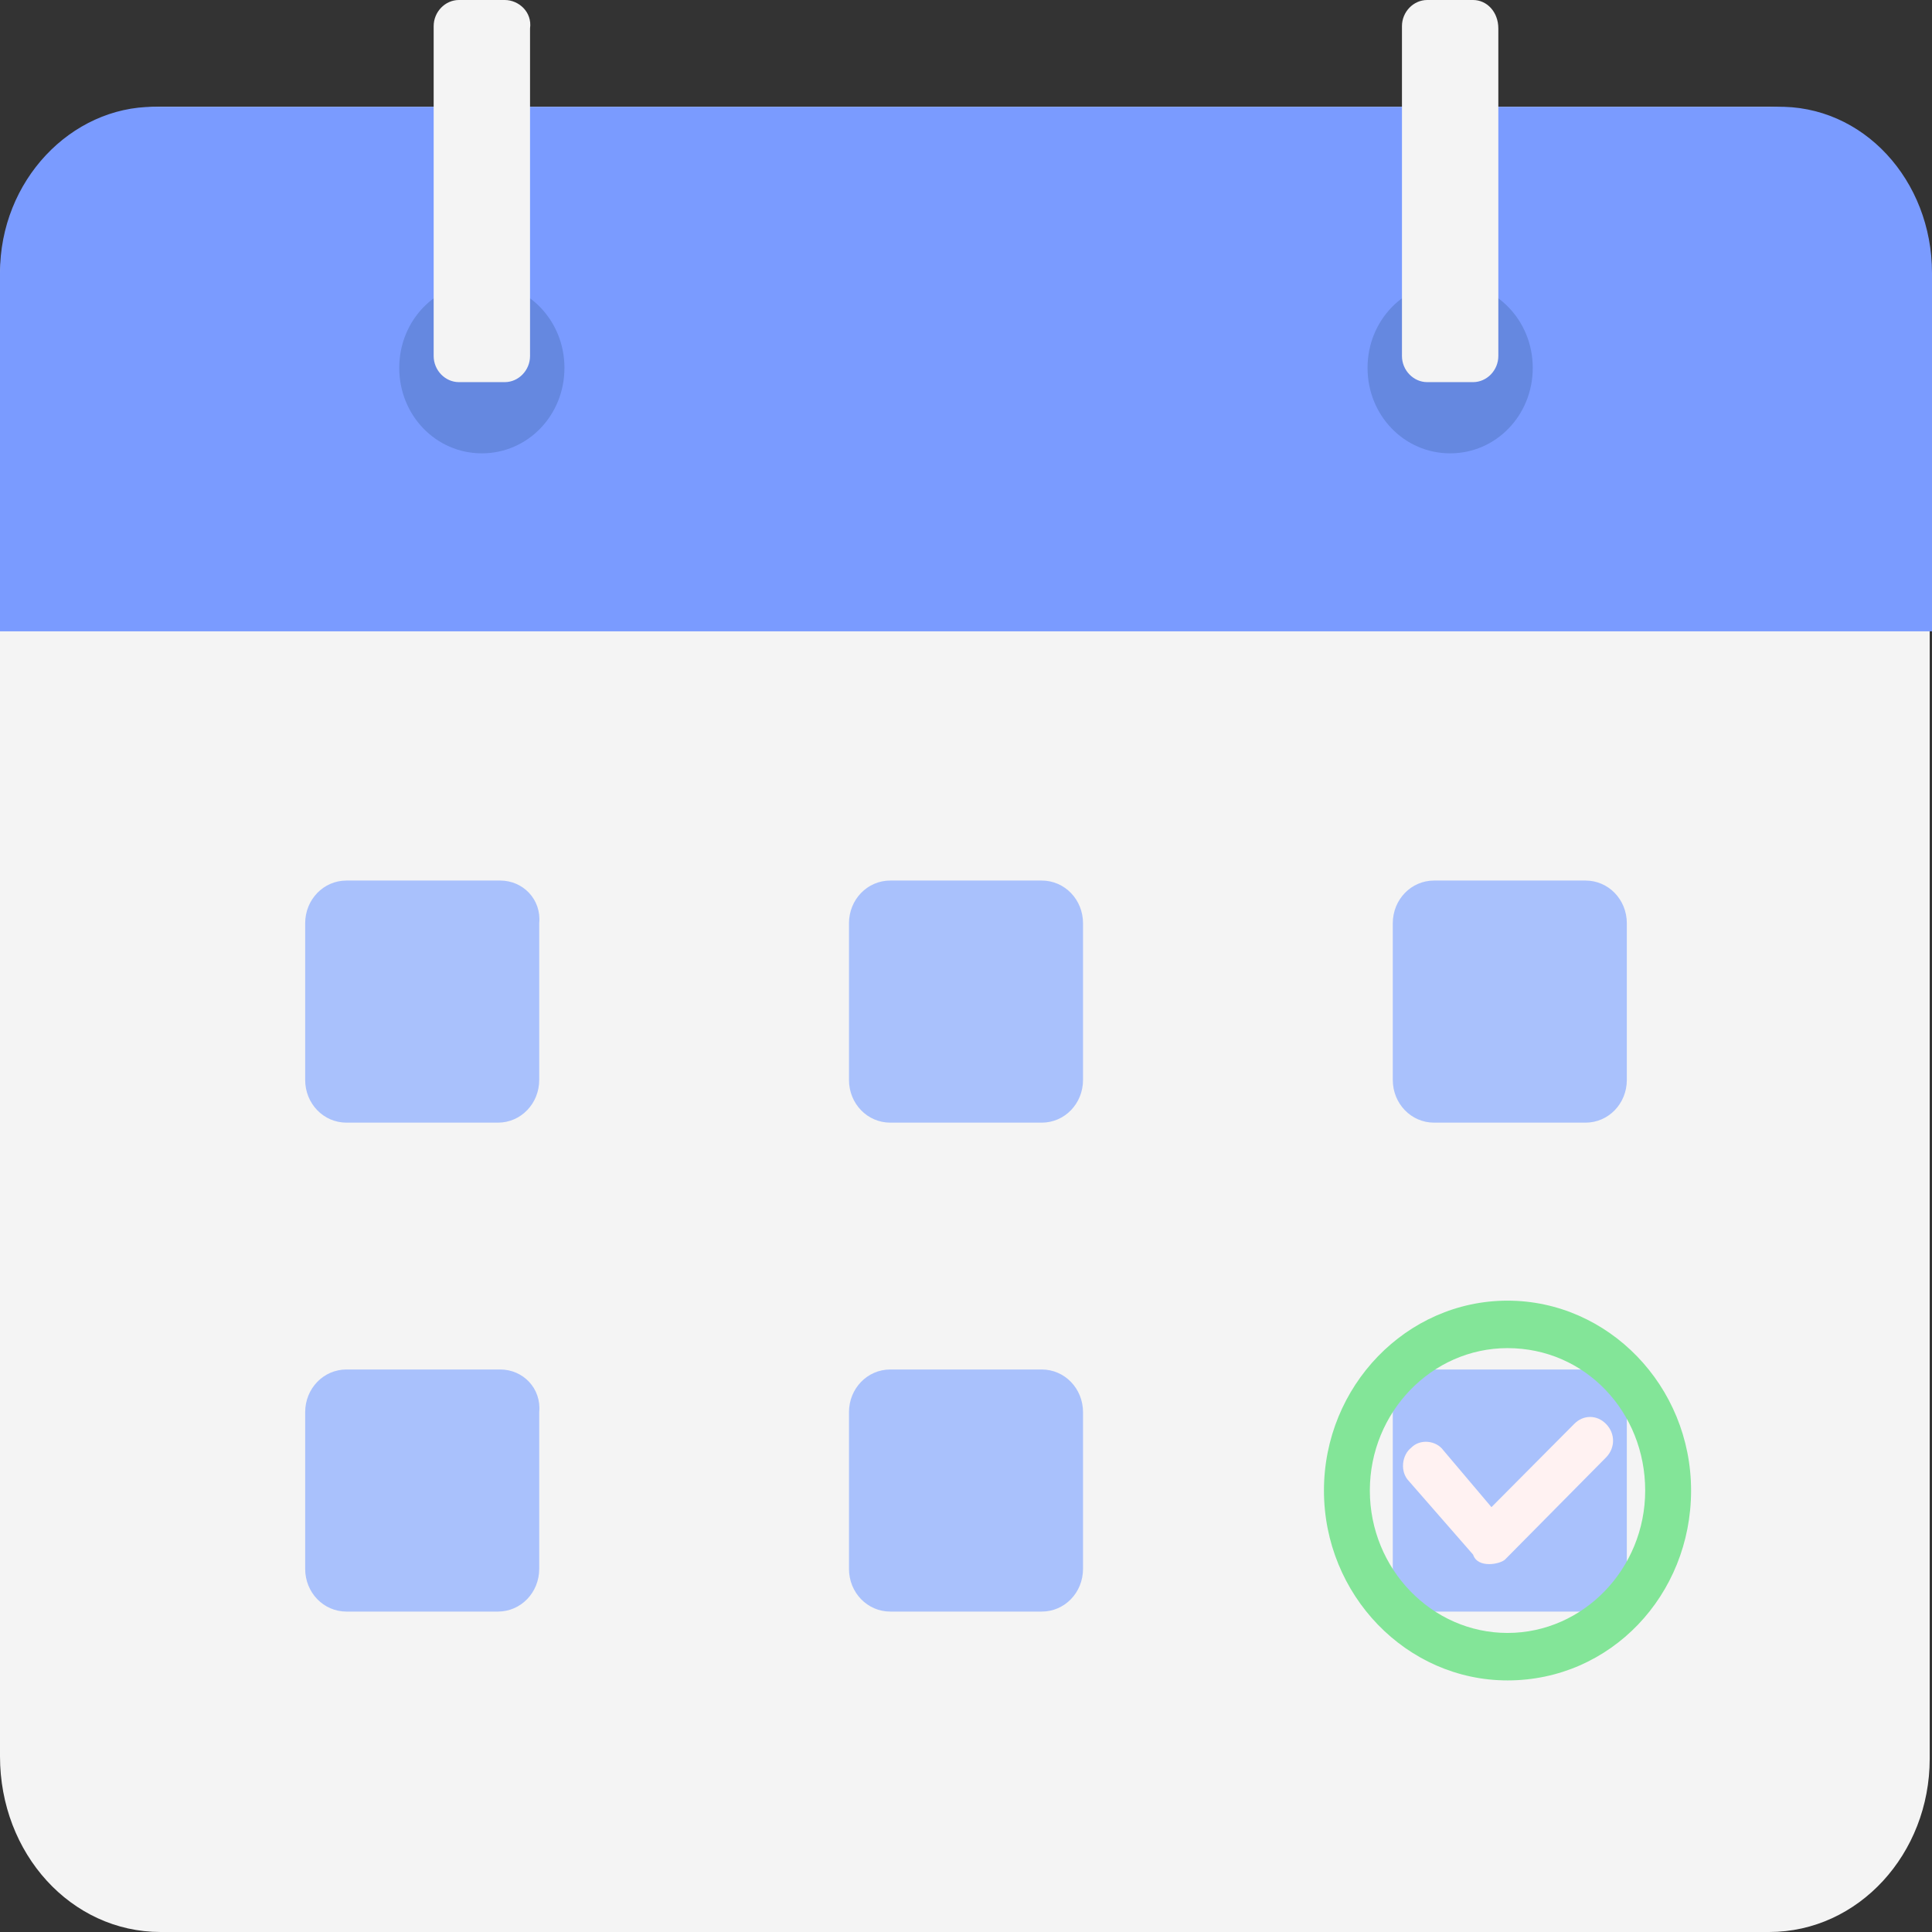 <svg width="800" height="800" viewBox="0 0 800 800" fill="none" xmlns="http://www.w3.org/2000/svg">
<rect x="0" y="0" width="800" height="800" fill="#333333" stroke="none"/>
<g clip-path="url(#clip0_9185_62223)">
<path d="M66.508 800.001H732.542C769.596 800.001 799.05 767.568 799.05 728.256V115.971C799.05 75.676 768.646 44.227 732.542 44.227H66.508C29.454 44.227 0 76.659 0 115.971V727.273C0 767.568 29.454 800.001 66.508 800.001Z" fill="#F4F4F4"/>
<path d="M800 113.022V261.425H0V113.022C0 74.692 29.454 44.226 63.658 44.226H735.392C771.497 43.243 800 74.692 800 113.022Z" fill="#7A9BFF"/>
<path d="M199.524 116.955C180.521 116.955 165.319 132.68 165.319 152.336C165.319 171.992 180.521 187.717 199.524 187.717C218.526 187.717 233.728 171.992 233.728 152.336C233.728 132.68 218.526 116.955 199.524 116.955Z" fill="#6588E0"/>
<path d="M600.474 116.955C581.471 116.955 566.27 132.68 566.27 152.336C566.27 171.992 581.471 187.717 600.474 187.717C619.476 187.717 634.678 171.992 634.678 152.336C634.678 132.68 619.476 116.955 600.474 116.955Z" fill="#6588E0"/>
<path d="M209.026 0H190.024C184.323 0 179.572 4.914 179.572 10.811V147.42C179.572 153.317 184.323 158.231 190.024 158.231H209.026C214.727 158.231 219.477 153.317 219.477 147.42V11.794C220.427 4.914 214.727 0 209.026 0Z" fill="#F4F4F4"/>
<path d="M609.977 0H590.975C585.274 0 580.523 4.914 580.523 10.811V147.42C580.523 153.317 585.274 158.231 590.975 158.231H609.977C615.678 158.231 620.428 153.317 620.428 147.42V11.794C620.428 4.914 615.678 0 609.977 0Z" fill="#F4F4F4"/>
<path d="M207.126 364.618H143.468C133.967 364.618 126.366 372.481 126.366 382.309V447.173C126.366 457.001 133.967 464.864 143.468 464.864H206.176C215.677 464.864 223.278 457.001 223.278 447.173V382.309C224.228 372.481 216.627 364.618 207.126 364.618Z" fill="#A9C1FC"/>
<path d="M656.533 364.618H593.825C584.324 364.618 576.723 372.481 576.723 382.309V447.173C576.723 457.001 584.324 464.864 593.825 464.864H656.533C666.034 464.864 673.635 457.001 673.635 447.173V382.309C673.635 372.481 666.034 364.618 656.533 364.618Z" fill="#A9C1FC"/>
<path d="M431.355 364.618H368.647C359.146 364.618 351.545 372.481 351.545 382.309V447.173C351.545 457.001 359.146 464.864 368.647 464.864H431.355C440.856 464.864 448.457 457.001 448.457 447.173V382.309C448.457 372.481 440.856 364.618 431.355 364.618Z" fill="#A9C1FC"/>
<path d="M207.126 567.074H143.468C133.967 567.074 126.366 574.937 126.366 584.765V649.63C126.366 659.458 133.967 667.32 143.468 667.32H206.176C215.677 667.32 223.278 659.458 223.278 649.63V584.765C224.228 574.937 216.627 567.074 207.126 567.074Z" fill="#A9C1FC"/>
<path d="M656.533 567.074H593.825C584.324 567.074 576.723 574.937 576.723 584.765V649.63C576.723 659.458 584.324 667.32 593.825 667.32H656.533C666.034 667.32 673.635 659.458 673.635 649.63V584.765C673.635 574.937 666.034 567.074 656.533 567.074Z" fill="#A9C1FC"/>
<path d="M431.355 567.074H368.647C359.146 567.074 351.545 574.937 351.545 584.765V649.63C351.545 659.458 359.146 667.32 368.647 667.32H431.355C440.856 667.32 448.457 659.458 448.457 649.63V584.765C448.457 574.937 440.856 567.074 431.355 567.074Z" fill="#A9C1FC"/>
<path d="M624.23 695.822C582.425 695.822 548.221 660.442 548.221 617.198C548.221 573.955 582.425 538.574 624.23 538.574C666.035 538.574 700.24 573.955 700.24 617.198C700.24 660.442 666.986 695.822 624.23 695.822ZM624.23 558.23C592.876 558.23 567.223 584.766 567.223 617.198C567.223 649.631 592.876 676.166 624.23 676.166C655.584 676.166 681.237 649.631 681.237 617.198C681.237 584.766 656.534 558.23 624.23 558.23Z" fill="#83E598"/>
<path d="M616.627 647.665C613.776 647.665 610.926 646.682 609.976 643.734L583.373 613.267C579.572 609.336 580.522 602.456 584.323 599.508C588.123 595.577 594.774 596.559 597.624 600.491L617.577 624.078L651.781 589.68C655.582 585.749 661.282 585.749 665.083 589.68C668.883 593.611 668.883 599.508 665.083 603.439L623.277 645.699C622.327 646.682 619.477 647.665 616.627 647.665Z" fill="#FFF2F2"/>
</g>
<defs>
<clipPath id="clip0_9185_62223">
<rect width="800" height="800" fill="white"/>
</clipPath>
</defs>
</svg>
